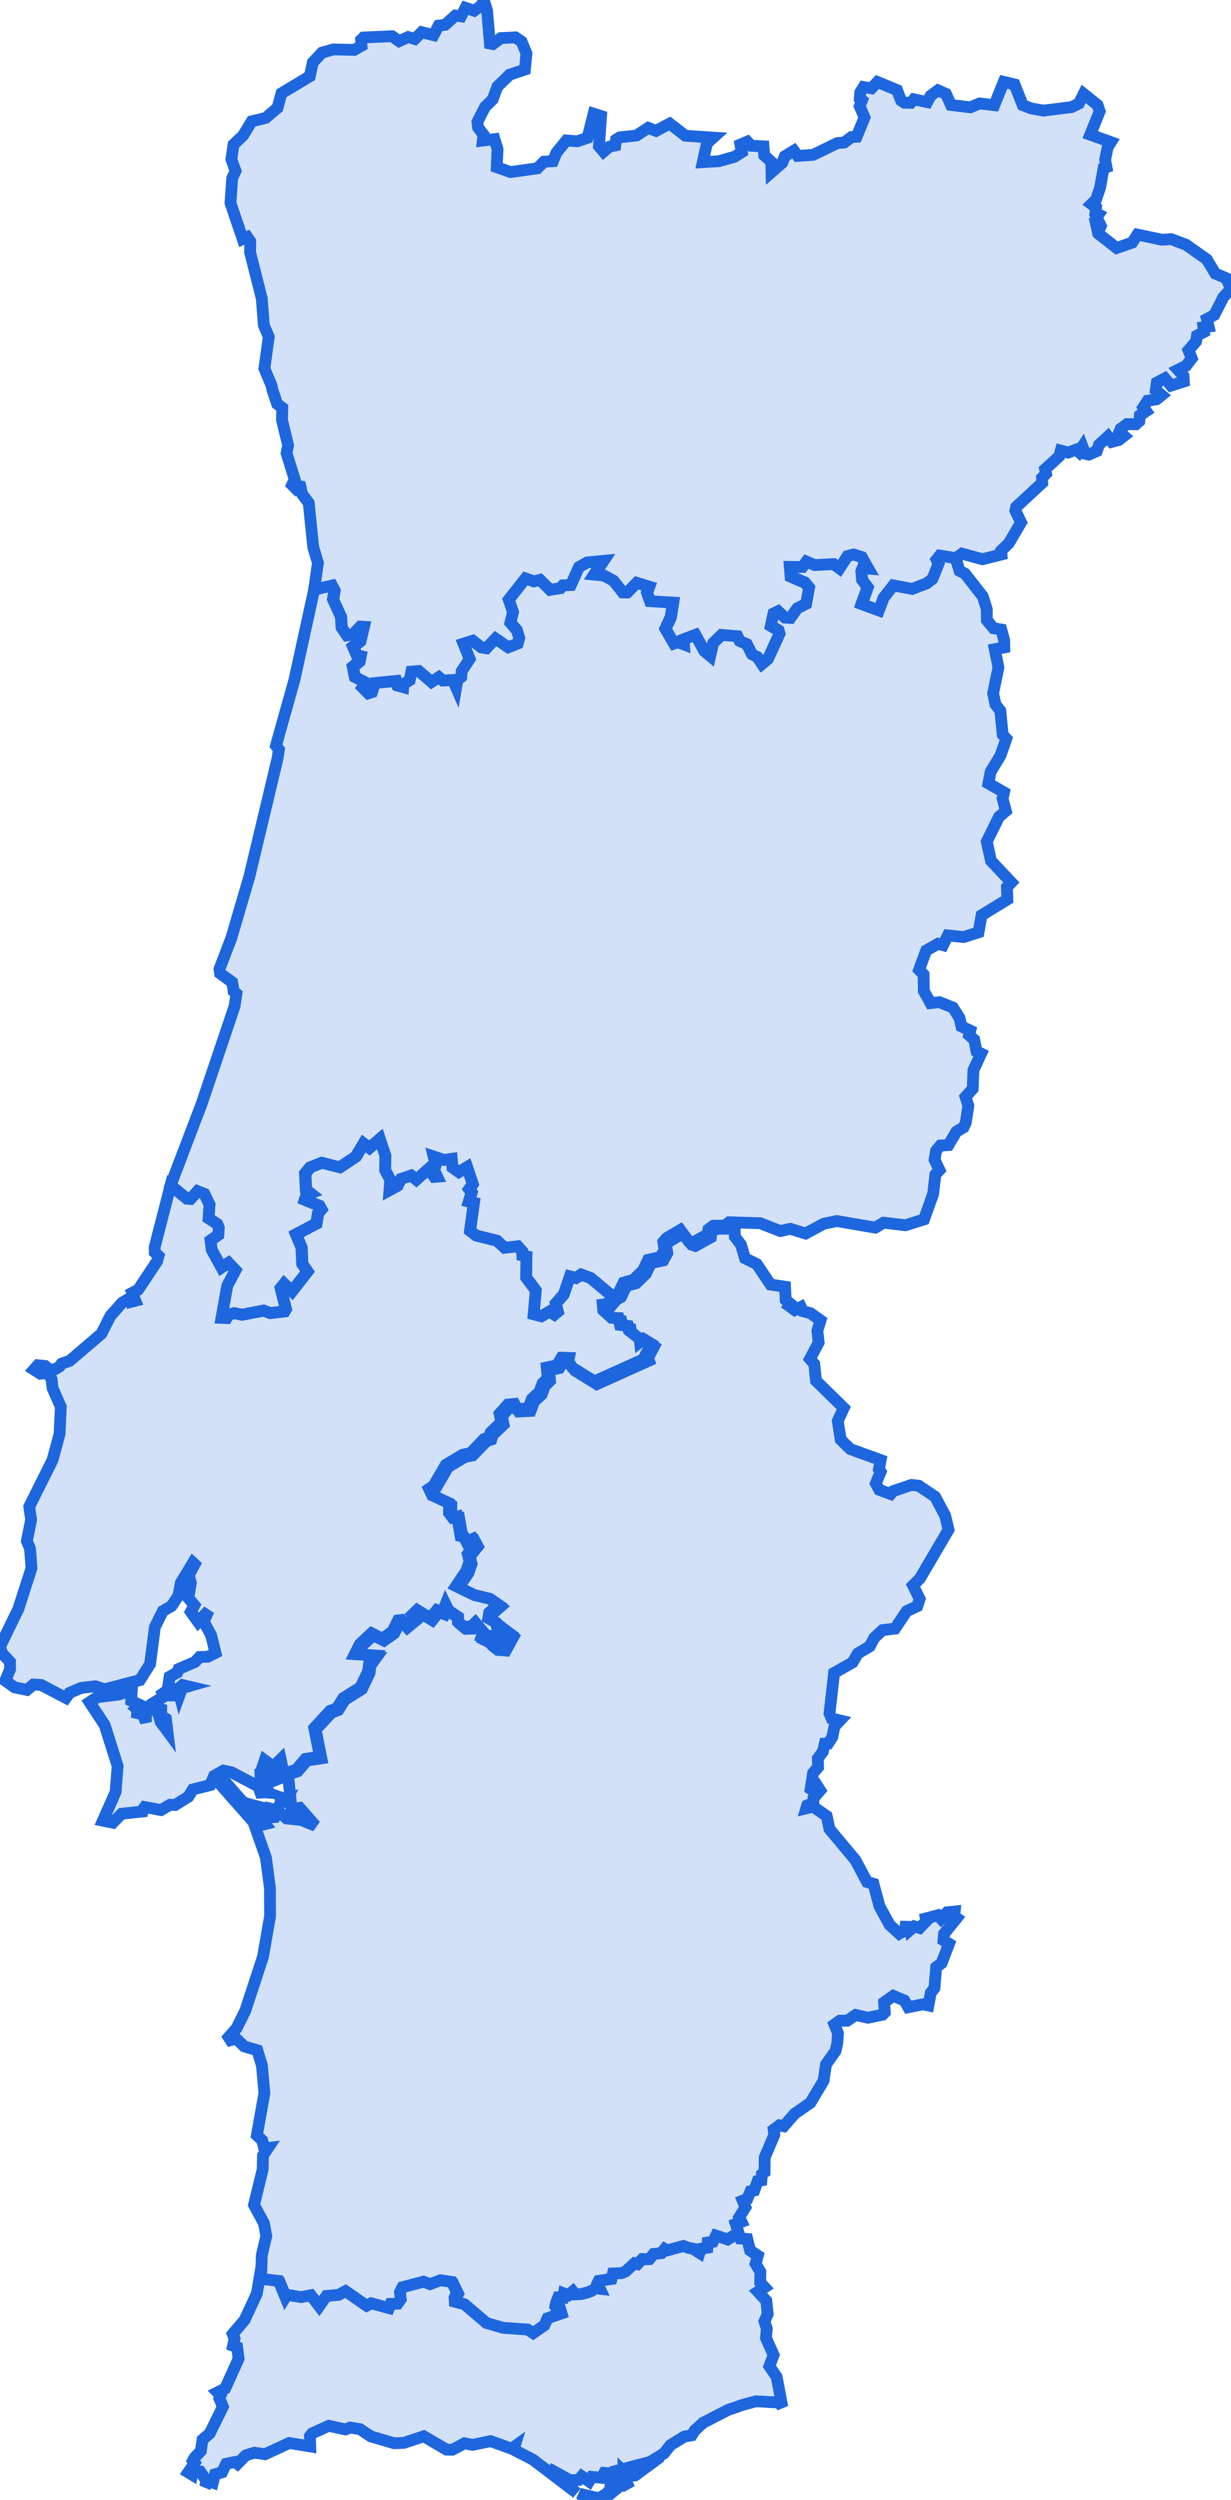 <?xml version="1.0" encoding="UTF-8" standalone="no"?>
<svg
   xmlns:mapsvg="http://mapsvg.com"
   xmlns:dc="http://purl.org/dc/elements/1.1/"
   xmlns:cc="http://creativecommons.org/ns#"
   xmlns:rdf="http://www.w3.org/1999/02/22-rdf-syntax-ns#"
   xmlns:svg="http://www.w3.org/2000/svg"
   xmlns="http://www.w3.org/2000/svg"
   xmlns:sodipodi="http://sodipodi.sourceforge.net/DTD/sodipodi-0.dtd"
   xmlns:inkscape="http://www.inkscape.org/namespaces/inkscape"
   mapsvg:geoViewBox="-31.265662 42.156380 -6.189321 30.138063"
   width="104.43"
   height="211.99"
   version="1.1"
   id="svg78"
   sodipodi:docname="portugal_continental.svg"
   inkscape:version="1.0.2 (e86c8708, 2021-01-15)">
  <defs
     id="defs82" />
  <sodipodi:namedview
     pagecolor="#ffffff"
     bordercolor="#666666"
     borderopacity="1"
     objecttolerance="10"
     gridtolerance="10"
     guidetolerance="10"
     inkscape:pageopacity="0"
     inkscape:pageshadow="2"
     inkscape:window-width="1251"
     inkscape:window-height="943"
     id="namedview80"
     showgrid="false"
     inkscape:zoom="1.4363436"
     inkscape:cx="155.83208"
     inkscape:cy="212.80805"
     inkscape:window-x="0"
     inkscape:window-y="25"
     inkscape:window-maximized="0"
     inkscape:current-layer="svg78"
     inkscape:document-rotation="0" />
  <path
     d="m 24.02,152.5 0.4,-0.08 -0.19,0.39 -0.33,-0.05 -0.15,-0.36 z M 62,103.73 l 0.32,0.24 0.02,0.9 0.52,0.68 0.34,1.15 1,0.49 1.17,1.74 1.23,0.18 0.05,1.11 0.35,0.29 -0.1,0.2 0.52,0.38 0.52,-0.26 0.16,0.35 0.66,0.18 0.85,0.6 -0.27,0.88 0.11,1 -0.74,1.4 0.37,0.43 0.14,1.41 2.36,2.31 -0.51,1.11 0.25,1.58 0.82,0.8 2.57,0.93 -0.15,0.77 0.15,0.22 -0.41,0.99 0.29,0.54 0.97,0.36 0.21,-0.25 1.54,-0.52 0.62,0.06 1.4,0.94 0.85,1.6 0.29,1.19 -2.43,4.14 -0.59,0.59 0.57,1.14 -0.2,0.62 -0.9,0.42 -0.99,1.48 -1.06,0.13 -0.71,0.66 -0.37,0.71 -1.02,0.61 -0.44,0.76 -1.57,0.89 -0.39,3.44 0.18,0.42 0.71,0.17 -0.47,0.5 -0.18,0.9 -0.35,0.55 -0.29,0.01 -0.16,0.68 -0.43,0.58 0.02,0.75 -0.42,0.48 -0.21,1.36 0.29,0.19 0.34,-0.35 0.18,0.28 -0.57,0.66 -0.01,0.41 -0.53,0.21 -0.07,0.24 0.58,-0.14 1.15,0.79 0.24,1.11 2.19,2.62 1,1.87 0.54,0.15 0.51,1.91 0.86,1.57 0.82,0.75 0.5,-0.29 0.03,-0.3 0.32,0.01 0.06,0.27 0.36,-0.31 0.45,0.14 0.57,-0.59 -0.04,-0.22 1.02,-0.27 0.27,0.29 0.51,-0.54 0.65,-0.07 -0.04,0.42 0.21,0.14 -1.07,1.33 -0.05,0.55 0.47,0.29 -0.63,1.65 -0.46,0.34 -0.15,1.78 -0.31,0.4 -0.2,1.07 -0.48,-0.1 -1.23,0.25 -0.33,-0.57 -0.94,-0.4 -0.78,0.56 0.06,0.85 -0.19,0.19 -1.24,0.26 -1.04,-0.24 -0.72,0.49 h -0.63 l -0.45,0.32 0.3,0.74 -0.06,0.84 -0.14,0.65 -0.82,1.16 -0.2,1.37 -1.12,1.88 -1.34,0.93 -0.92,1.06 -0.37,-0.08 -0.49,0.37 0.06,0.43 -0.82,1.93 -0.01,1.25 -0.23,0.17 -0.04,0.52 -0.32,0.06 -0.28,0.79 -0.32,0.07 -0.27,0.65 -0.39,0.15 0.23,0.56 -0.53,0.85 0.19,0.39 -0.48,0.18 0.33,1.07 v 0 l -0.4,-0.05 -0.57,0.36 -0.99,-0.33 -0.26,0.54 -0.44,0.06 -0.03,0.44 -0.56,0.09 -0.11,0.35 -0.58,-0.36 -0.39,-0.06 -0.38,-0.16 -1.39,0.38 -0.2,-0.12 -0.28,0.35 -0.66,0.07 -0.36,0.44 -0.24,0.01 -0.36,-0.02 -0.41,0.43 -0.25,-0.07 -0.75,0.69 -0.37,0.15 -0.71,0.02 -0.12,0.47 -1.09,0.16 -0.11,0.22 0.22,0.46 -0.36,-0.04 -0.36,0.23 -0.31,0.12 -0.54,0.14 -0.53,0.03 -0.19,-0.25 -0.36,0.31 -0.4,-0.15 -0.07,0.37 -0.41,-0.02 -0.16,0.4 -0.08,0.36 0.22,0.28 0.21,-0.06 0.11,0.37 -1.19,0.41 -0.27,0.61 -0.95,0.66 -0.46,-0.3 -2.1,-0.15 -1.41,-0.41 -1.86,-1.59 -0.82,-0.21 -0.02,-0.35 v 0 l 0.22,-0.43 v 0 l -0.44,-0.9 -0.97,-0.14 -0.88,0.33 -0.55,-0.21 -1.79,0.47 -0.21,0.42 0.07,0.61 -0.27,0.38 -0.59,0.01 -0.14,0.36 -1.51,-0.41 v 0 l -0.39,0.21 v 0 l -1.79,-1.24 -0.59,0.32 -1.03,0.1 -0.61,0.88 -0.71,-0.93 -0.82,0.16 -1.22,-0.2 -0.12,0.2 -0.56,-1.37 -1.23,-0.15 -0.37,-0.32 v 0 l 0.06,-1.85 0.38,-1.63 -0.2,-1.08 -0.84,-1.56 0.73,-3 0.03,-1.19 0.42,-0.63 -0.31,0.04 -0.18,-0.7 -0.45,-0.42 0.64,-3.57 -0.21,-2.35 -0.39,-1.29 -1.11,-0.33 -0.67,-0.65 -0.49,0.12 -0.16,-0.25 0.67,-0.76 0.74,-1.49 1.5,-4.57 0.6,-3.44 -0.01,-2.38 -0.34,-2.59 -1.06,-3.02 -2.73,-3.1 0.1,-0.18 0.24,0.14 0.43,0.74 -0.07,-0.59 1.07,1.23 0.62,0.34 0.32,0.99 0.65,0.7 0.35,-0.09 -0.71,-0.86 -0.22,-0.72 0.68,0.18 -0.02,0.27 0.47,-0.1 0.08,-0.13 0.61,0.15 -0.35,0.63 0.28,-0.02 0.24,-0.59 0.77,0.71 1.26,0.13 1.19,0.49 -1.34,-1.52 -0.69,0.1 -0.3,-2.94 v 0 l 0.83,-0.26 0.77,-0.91 1.23,-0.19 -0.48,-2.43 1.34,-1.44 0.59,-0.23 0.53,-0.86 1.46,-0.91 0.65,-1.36 0.08,-0.64 0.5,-0.69 -1.69,-0.11 0.42,-0.83 1,-0.94 0.91,0.46 0.87,-0.61 0.47,-0.93 0.28,-0.04 0.38,0.46 0.83,-0.68 -0.24,-0.25 0.39,-0.37 1.12,0.69 0.55,-0.69 0.48,0.18 0.26,-0.66 0.25,0.51 0.81,0.55 -0.01,0.42 0.51,0.42 0.61,-0.02 0.35,-0.34 0.67,0.79 -0.15,0.46 0.38,0.18 0.21,-0.31 0.37,0.05 -0.07,0.7 0.35,0.28 0.67,0.05 0.64,-1.17 -0.83,-0.62 -0.26,0.52 -0.24,-0.94 -0.64,-0.35 0.09,-0.47 0.78,-0.68 -0.72,-0.5 -1.31,-0.31 -1.56,-0.76 0.88,-1.3 0.27,-0.78 -0.15,-0.63 0.67,-0.83 -0.24,-0.45 -0.54,0.24 -0.22,-0.43 -0.28,-0.06 -0.29,-1.65 -0.38,0.09 -0.3,-0.4 0.01,-0.83 -1.44,-0.66 -0.26,-0.55 0.38,-0.26 1.04,-1.78 1.42,-0.85 0.68,-0.14 1.14,-1.19 0.43,-0.15 0.13,-0.41 0.91,-0.86 -0.15,-0.71 0.7,-0.78 0.56,-0.05 0.21,0.43 0.97,-0.05 0.3,-0.81 0.64,-0.58 0.27,-0.73 0.44,-0.43 -0.09,-0.9 0.88,-0.18 0.38,-0.65 0.63,0.02 -0.06,0.28 0.36,0.55 1.87,1.16 4.42,-1.99 -0.08,-0.23 0.51,-0.97 -0.66,-0.4 -0.3,0.25 -0.02,-0.26 -0.92,-0.71 -0.08,-0.37 -0.66,-0.08 -0.13,-0.58 -0.59,-0.02 -0.7,-0.64 -0.05,-0.49 0.42,-0.07 0.47,-0.57 v 0 l 0.42,-0.25 0.46,-0.95 0.83,-0.23 0.82,-0.8 0.43,-0.9 1.05,-0.23 0.34,-0.62 v 0 l -0.11,-0.65 0.27,-0.33 v 0 l 1.18,-0.71 0.73,0.98 0.31,0.1 1.31,-0.73 0.04,-0.41 0.41,-0.31 0.96,-0.01 0.39,-0.29 v 0 z"
     title="Alentejo"
     id="PT-ALE"
     style="stroke:#1e66de;stroke-opacity:1;fill:#d3e1f8;fill-opacity:1" />
  <path
     d="m 49.16,211.46 1.64,0.39 0.55,-0.33 0.05,0.39 -0.71,0.08 -1.21,-0.31 z m 3.26,-0.51 -0.89,0.72 -0.02,-0.28 0.45,-0.48 0.49,-0.31 z m 0.71,-0.55 0.08,0.19 -0.54,0.3 z m -0.91,-0.36 0.23,0.22 -0.6,0.12 0.04,-0.29 0.27,-0.22 z m 1.06,-0.56 -0.15,0.3 -0.22,-0.21 0.01,0.35 -0.44,0.31 -0.18,-0.39 0.49,-0.34 z m 2.77,-1.17 -2.17,1.6 -0.4,0.04 -0.12,-0.37 0.62,0.04 z m -34,-15.36 0.37,0.32 1.23,0.15 0.56,1.37 0.12,-0.2 1.22,0.2 0.82,-0.16 0.71,0.93 0.61,-0.87 1.03,-0.09 0.59,-0.32 1.79,1.24 v 0 l 0.39,-0.21 v 0 l 1.51,0.41 0.14,-0.36 0.59,-0.01 0.27,-0.38 -0.07,-0.6 0.21,-0.42 1.79,-0.47 0.55,0.21 0.88,-0.33 0.97,0.14 0.44,0.9 v 0 l -0.21,0.43 v 0 l 0.02,0.35 0.82,0.21 1.86,1.59 1.41,0.41 2.1,0.15 0.46,0.3 0.95,-0.66 0.27,-0.6 1.19,-0.41 -0.11,-0.37 -0.21,0.06 -0.21,-0.28 0.08,-0.36 0.16,-0.4 0.41,0.02 0.07,-0.37 0.4,0.15 0.36,-0.31 0.19,0.25 0.53,-0.03 0.54,-0.14 0.32,-0.12 0.36,-0.23 0.36,0.04 -0.21,-0.45 0.11,-0.22 1.09,-0.16 0.12,-0.47 0.71,-0.02 0.37,-0.15 0.75,-0.69 0.25,0.07 0.41,-0.43 0.36,0.02 0.24,-0.01 0.36,-0.44 0.66,-0.07 0.28,-0.35 0.2,0.12 1.39,-0.38 0.39,0.16 0.39,0.06 0.58,0.37 0.11,-0.35 0.56,-0.09 0.03,-0.44 0.44,-0.06 0.26,-0.53 0.99,0.33 0.57,-0.36 0.4,0.05 v 0 l 0.1,0.23 0.59,0.04 0.24,0.97 0.66,0.44 -0.19,0.69 0.41,0.69 -0.02,0.9 0.38,0.41 -0.57,0.37 0.71,0.77 0.12,1.13 -0.28,0.62 0.2,0.61 -0.07,0.79 0.65,1.45 -0.36,0.95 0.62,0.91 0.48,2.55 -0.26,-0.38 -1.98,-0.11 -1.15,0.31 -0.76,0.27 -0.41,0.13 -2.16,1.11 -0.72,0.66 -0.25,0.41 -0.62,0.1 -1.18,0.73 -0.55,0.7 -1.17,0.72 -3.07,0.81 -0.06,0.19 -0.77,-0.07 -0.23,0.42 -0.83,-0.08 -0.23,0.39 -0.62,-0.44 -0.26,0.31 -0.73,0.03 -1.85,-1.02 2.42,2.1 -3.72,-2.83 -1.64,-0.85 0.08,-0.26 -0.25,0.18 -1.78,-0.64 -1.55,0.32 -0.66,-0.14 -1.03,0.55 -0.5,-0.01 -1.93,-1.13 -1.7,0.56 -0.81,0.03 -1.98,-0.58 -0.91,-0.61 -0.85,-0.14 -0.39,0.16 -1.42,-0.31 -1.41,0.64 -0.19,0.24 0.03,0.87 -1.78,-0.29 -2.06,0.95 -0.91,-0.13 -0.72,0.23 -0.71,0.72 -0.22,-0.16 -0.73,0.15 -0.35,0.72 -0.6,0.17 -0.18,0.7 -0.31,-0.12 -0.33,0.46 0.08,-0.5 -0.51,-0.77 -0.62,-0.06 -0.07,0.33 -0.33,-0.2 0.54,-0.8 -0.15,-0.19 0.15,-0.27 0.53,-0.55 0.14,-0.96 0.61,-0.53 1.12,-2.27 -0.3,-0.7 0.11,-0.26 -0.26,-0.26 0.64,-0.32 1.14,-2.52 -0.12,-0.98 -0.35,-0.13 0.13,-0.59 -0.16,-0.4 1.01,-1.19 1.04,-2.24 z"
     title="Algarve"
     id="PT-ALG"
     style="stroke:#1e66de;stroke-opacity:1;fill:#d3e1f8;fill-opacity:1" />
  <path
     d="m 26.65,50 1.49,-0.39 0.23,0.44 -0.13,0.75 0.68,1.5 0.05,0.9 0.44,0.64 0.5,-0.09 0.63,-0.66 0.31,0.03 -0.29,1.23 -0.62,0.47 0.3,0.7 0.34,0.09 -0.09,0.45 -0.57,0.47 0.17,0.85 0.97,0.5 -0.3,0.42 0.46,0.46 0.31,-0.11 0.23,-0.77 1.82,-0.18 0.12,0.4 0.47,0.14 0.03,-0.26 0.53,-0.33 0.15,-0.73 0.62,-0.06 1.09,0.93 0.62,-0.41 0.34,0.29 0.86,-0.05 0.27,0.62 0.11,-0.63 0.32,-0.24 0.04,-0.5 0.67,-1.03 -0.52,-1.3 0.79,-0.25 0.72,0.57 0.43,0.07 0.78,-0.81 1.08,0.73 0.8,-0.32 0.13,-0.47 -0.2,-0.65 -0.55,-0.64 0.22,-0.9 -0.36,-1.06 1.41,-1.79 0.71,0.24 0.53,-0.13 0.86,0.85 0.89,-0.15 0.18,-0.23 0.68,-0.03 0.7,-1.52 0.7,-0.39 1.39,-0.14 -0.77,1.17 0.81,0.08 0.8,0.44 0.79,0.99 h 0.38 l 0.8,-0.82 1.06,0.34 -0.18,0.52 0.25,0.71 1.96,0.12 -0.2,1.27 -0.45,0.96 0.72,1.24 0.3,-0.12 0.54,0.2 -0.04,-0.44 1.01,-0.38 0.77,1.39 0.48,0.4 0.25,-1.1 0.72,-0.69 1.35,0.11 0.2,0.41 0.6,0.26 0.44,0.86 0.46,0.25 0.38,0.58 0.5,-0.43 0.99,-2.14 -0.08,-0.26 -0.66,-0.4 0.22,-1.06 0.39,-0.19 0.58,0.54 0.47,0.03 0.58,-0.83 0.76,-0.38 0.24,-1.37 -0.34,-0.4 -1.23,-0.53 -0.07,-0.83 1.08,0.01 0.33,-0.46 0.71,0.29 1.6,-0.08 0.51,0.37 0.67,-1.05 0.52,-0.13 0.69,0.23 v 0 l 0.55,0.97 v 0 l -0.44,-0.04 -0.12,0.3 0.06,0.72 0.47,0.63 -0.51,1.42 1.45,0.53 0.4,-1.07 0.82,-1.05 1.6,0.3 1.23,-0.46 0.49,-0.38 0.51,-1.29 -0.17,-0.34 0.28,-0.35 1.37,0.22 v 0 l 0.33,1.09 0.47,0.25 1.5,1.92 0.34,1.07 0.01,0.95 0.56,0.68 0.66,0.11 0.25,0.92 0.01,0.6 -0.81,0.15 0.31,1.55 -0.45,2.2 0.2,0.94 0.41,0.53 0.2,2.03 0.31,0.34 -0.5,1.43 -0.83,1.37 -0.19,0.99 1.32,0.76 -0.12,0.52 0.28,1.06 -0.58,0.49 -1.04,2.11 0.36,1.63 1.73,1.83 -0.38,0.4 0.04,1.04 -2.19,1.34 -0.26,1.45 -1.26,0.4 -1.34,-0.14 -0.41,0.83 -0.43,-0.12 -1,0.57 -0.6,1.64 0.38,0.39 0.02,1.4 0.57,1.03 0.75,-0.08 1.15,0.46 0.56,0.88 0.16,0.72 0.75,0.35 -0.1,0.39 0.44,0.39 0.19,0.98 0.39,0.19 -0.65,1.41 -0.06,1.57 -0.61,0.69 0.24,0.76 -0.22,1.43 -0.19,0.4 -0.61,0.36 -0.67,1.14 -0.68,0.04 -0.37,0.44 -0.13,0.76 0.42,0.88 -0.35,0.38 -0.19,1.64 -0.77,2.16 -1.58,0.5 -1.85,-0.22 -0.71,0.42 -3.26,-0.56 -1.11,0.23 -1.54,0.83 -1.3,-0.4 -0.85,0.19 -1.68,-0.66 -2.65,-0.09 v 0 l -0.39,0.29 -0.96,0.01 -0.41,0.31 -0.04,0.4 -1.3,0.73 -0.32,-0.1 -0.73,-0.98 -1.18,0.7 v 0 l -0.26,0.31 0.1,0.67 v 0 l -0.34,0.62 -1.05,0.23 -0.43,0.9 -0.82,0.8 -0.83,0.23 -0.46,0.95 -0.43,0.25 v 0 l -1.91,-1.59 v 0 l -0.8,-0.3 v 0 l -0.44,0.29 -0.51,-0.13 -0.52,1.53 -0.68,0.76 0.18,0.7 -0.3,0.25 -0.41,-0.26 -0.69,0.4 -0.67,-0.16 0.19,-2.03 -0.82,-1.09 0.03,-1.79 -0.35,-0.08 -0.01,-0.34 -0.37,-0.43 -1.11,0.13 -0.66,-0.61 -1.75,-0.43 -0.53,-0.4 0.33,-2.38 -0.42,-0.1 0.23,-0.77 -0.22,-0.28 0.31,-0.44 -0.48,-1.43 -0.7,0.42 -0.55,-0.39 -0.06,-0.73 -0.66,0.1 -0.86,-0.29 0.18,0.72 -0.15,0.41 0.27,0.57 -0.25,0.02 -0.49,-0.68 -1.04,0.92 -0.44,-0.36 -0.86,0.29 -0.28,0.58 -0.69,0.37 0.06,-0.87 L 32.67,99.22 32.69,98 32.18,96.61 31.3,97.37 30.82,96.99 30.17,98.08 28.79,99 27.27,98.61 26.29,99 25.87,99.51 25.94,100.9 l 0.36,0.28 -0.3,0.11 -0.15,0.45 1.23,0.5 0.16,0.3 -0.28,0.36 -0.13,0.85 -1.73,0.91 0.47,1.13 0.06,1.39 0.45,0.64 -1.32,1.69 -0.67,-0.64 -0.29,0.36 0.45,1.78 -0.11,0.2 -1.23,0.13 -0.55,-0.21 -1.82,0.35 -0.68,-0.13 -0.48,0.13 -0.16,0.28 -0.44,-0.02 0.49,-2.73 0.69,-1.3 -0.59,-0.62 -0.6,0.4 -0.83,-1.51 -0.09,-0.8 0.66,-0.46 0.04,-0.61 -0.13,-0.31 -0.73,-0.49 0.08,-1.16 -0.43,-0.9 -0.58,-0.23 -0.59,0.65 -0.31,-0.02 -1.39,-1.13 v 0 l 2.63,-6.9 2.8,-8.29 0.16,-1.07 -0.24,-0.2 -0.02,-0.18 -0.1,-0.59 -1.03,-0.75 -0.05,-0.37 1.01,-2.64 1.53,-5.22 2.38,-9.97 0.12,-0.78 -0.25,-0.32 1.57,-5.6 z"
     title="Centro"
     id="PT-C"
     style="stroke:#1e66de;stroke-opacity:1;fill:#d3e1f8;fill-opacity:1" />
  <path
     d="m 14.47,100.52 1.39,1.13 0.31,0.02 0.59,-0.66 0.58,0.23 0.43,0.9 -0.08,1.17 0.74,0.48 0.13,0.32 -0.04,0.61 -0.66,0.46 0.1,0.8 0.83,1.51 0.6,-0.4 0.59,0.62 -0.7,1.31 -0.49,2.73 0.44,0.02 0.16,-0.28 0.48,-0.13 0.68,0.13 1.82,-0.35 0.55,0.21 1.23,-0.14 0.12,-0.2 -0.45,-1.78 0.29,-0.37 0.67,0.65 1.32,-1.69 -0.44,-0.63 -0.06,-1.39 -0.47,-1.13 1.73,-0.91 0.14,-0.86 0.28,-0.35 -0.17,-0.31 -1.23,-0.49 0.15,-0.46 0.31,-0.11 -0.36,-0.28 -0.07,-1.39 0.42,-0.52 0.99,-0.39 1.52,0.39 1.38,-0.92 0.65,-1.09 0.48,0.37 0.88,-0.76 0.46,1.41 -0.02,1.22 0.44,0.84 -0.07,0.87 0.7,-0.38 0.28,-0.58 0.86,-0.29 0.44,0.36 1.03,-0.92 0.49,0.68 0.25,-0.02 -0.27,-0.57 0.15,-0.42 -0.18,-0.72 0.87,0.29 0.66,-0.09 0.06,0.73 0.55,0.39 0.69,-0.42 0.48,1.43 -0.31,0.44 0.21,0.28 -0.23,0.77 0.42,0.1 -0.32,2.38 0.53,0.41 1.75,0.43 0.66,0.6 1.11,-0.13 0.38,0.43 0.01,0.34 0.35,0.08 -0.03,1.8 0.82,1.09 -0.18,2.03 0.66,0.17 0.69,-0.4 0.41,0.26 0.3,-0.25 -0.18,-0.69 0.67,-0.76 0.53,-1.53 0.51,0.13 0.45,-0.29 v 0 l 0.8,0.29 v 0 l 1.91,1.6 v 0 l -0.47,0.57 -0.42,0.07 0.05,0.49 0.7,0.64 0.59,0.02 0.13,0.58 0.66,0.08 0.08,0.38 0.92,0.71 0.03,0.27 0.3,-0.24 0.66,0.4 -0.5,0.97 0.09,0.23 -4.41,1.99 -1.87,-1.16 -0.36,-0.55 0.06,-0.28 -0.63,-0.02 -0.38,0.65 -0.87,0.18 0.09,0.9 -0.44,0.44 -0.27,0.73 -0.64,0.59 -0.3,0.81 -0.97,0.05 -0.21,-0.43 -0.56,0.05 -0.7,0.78 0.15,0.72 -0.91,0.87 -0.13,0.41 -0.43,0.15 -1.14,1.19 -0.68,0.14 -1.42,0.85 -1.04,1.78 -0.38,0.26 0.26,0.55 1.44,0.66 -0.01,0.83 0.3,0.4 0.39,-0.09 0.29,1.65 0.28,0.06 0.22,0.43 0.54,-0.24 0.24,0.45 -0.67,0.83 0.15,0.63 -0.27,0.79 -0.87,1.3 1.56,0.76 1.31,0.31 0.72,0.5 -0.78,0.68 -0.08,0.47 0.64,0.36 0.24,0.94 0.26,-0.52 0.83,0.62 -0.64,1.17 -0.67,-0.05 -0.35,-0.28 0.07,-0.7 -0.37,-0.05 -0.21,0.31 -0.38,-0.18 0.15,-0.46 -0.67,-0.79 -0.35,0.34 -0.61,0.02 -0.51,-0.42 0.01,-0.42 -0.81,-0.55 -0.25,-0.51 -0.26,0.66 -0.48,-0.18 -0.55,0.69 -1.12,-0.69 -0.38,0.37 0.24,0.25 -0.83,0.68 -0.38,-0.46 -0.28,0.04 -0.46,0.93 -0.87,0.61 -0.91,-0.46 -1,0.94 -0.42,0.84 1.7,0.11 -0.49,0.69 -0.08,0.65 -0.65,1.36 -1.46,0.91 -0.53,0.86 -0.59,0.23 -1.34,1.45 0.48,2.43 -1.23,0.19 -0.77,0.91 -0.83,0.27 v 0 l -0.31,-0.26 -0.19,-0.88 -0.62,0.62 -0.73,-0.54 -0.17,0.51 0.47,0.16 -0.27,0.45 -0.85,0.1 0.76,0.05 0.34,-0.25 0.29,0.07 -0.21,0.21 0.71,0.31 -1,0.4 0.27,0.73 -0.28,-0.02 H 22.4 l -0.3,0.02 -0.1,-0.28 0.23,-0.32 -0.37,-0.01 -0.12,-0.01 -2.09,-1.1 -0.69,-0.15 -0.8,0.45 -0.33,0.78 -1.47,0.37 -0.38,0.62 -1.13,0.7 -0.43,-0.02 -0.76,0.45 -1.39,-0.26 -0.14,0.19 -0.04,0.19 -1.77,0.19 -0.75,0.76 -0.84,-0.17 1.08,-2.44 0.17,-2.19 -1.1,-3.48 -1.28,-1.94 0.64,-0.42 1.85,-0.23 1.09,-0.37 -0.05,0.9 1.38,0.66 -0.38,0.18 -0.43,-0.3 -0.14,0.12 0.26,0.23 -0.6,0.06 0.9,0.21 0.26,0.65 v -0.93 l 0.43,-0.23 0.52,0.08 0.3,1.07 0.57,0.77 -0.13,-1.05 -0.4,-0.25 0.01,-0.56 -0.81,-0.28 0.01,-0.16 1.02,-0.63 -0.1,-0.24 0.16,-0.11 0.11,0.26 h 0.45 l -0.1,-0.32 0.19,-0.02 0.17,-0.03 0.38,-0.02 0.08,0.32 0.2,-0.55 0.52,-0.15 -0.47,-0.11 -0.38,0.33 -0.88,0.02 0.16,-1.06 0.65,-0.36 0.11,-0.29 1.39,-0.6 0.39,-0.42 0.69,-0.02 0.66,-0.33 -0.37,-1.5 -0.63,-1.16 0.42,-0.93 -0.89,0.97 -0.62,-0.86 0.3,-0.56 -0.51,-0.61 0.21,-1.3 -0.17,-0.65 0.49,-0.91 -0.14,-0.13 -1.03,1.7 -0.21,1.1 -0.57,0.86 -0.75,0.44 -0.67,1.35 -0.41,3.14 -0.86,1.36 -3.01,0.78 -0.77,-0.26 -1.21,0.14 -0.98,0.42 -0.31,0.43 -2.1,-1.1 -0.65,-0.04 -0.55,0.46 -1.06,-0.22 -0.78,-0.56 0.4,-0.96 v -0.64 L 0.19,140.21 0,139.63 l 1.56,-3.2 1.11,-3.45 -0.12,-1.65 -0.27,-0.66 0.36,-1.8 -0.16,-1.11 1.97,-3.94 0.6,-2.21 0.11,-2.31 -0.7,-1.59 -0.08,-0.74 -0.34,-0.55 -0.61,0.07 -0.55,-0.35 0.33,-0.37 0.62,0.06 0.25,0.22 0.49,0.12 0.49,-0.3 0.16,-0.23 0.7,-0.25 2.69,-2.3 0.76,-1.51 1,-1.12 0.59,-0.35 0.22,0.02 0.02,0.24 0.28,-0.07 -0.26,-0.67 0.5,-0.26 1.6,-2.41 0.13,-0.46 -0.32,-0.3 -0.01,-0.44 z"
     title="Lisboa"
     id="PT-L"
     style="stroke:#1e66de;stroke-opacity:1;fill:#d3e1f8;fill-opacity:1" />
  <path
     d="m 41.32,0.9 0.24,2.79 0.25,0.05 0.68,-0.51 1.24,-0.06 0.52,0.36 0.41,1 -0.13,1.37 -1.29,0.43 -1.04,1.01 -0.41,1.1 -0.63,0.61 -0.66,1.28 0.06,0.49 0.46,0.6 -0.06,0.5 0.99,-0.12 0.26,0.86 -0.07,1.52 1.17,0.41 2.28,-0.32 0.56,-0.56 0.76,-0.04 0.3,-0.73 0.84,-1.03 0.93,0.07 0.86,-0.29 0.52,-2.05 0.63,0.2 L 50.81,12.4 l 0.39,0.46 0.49,-0.42 0.51,-0.11 0.06,-0.48 0.31,-0.2 1.43,-0.16 0.99,-0.65 0.66,0.26 1.16,-0.62 1.33,1.03 2.36,0.16 -0.53,0.48 -0.35,1.6 1.37,-0.08 1.31,-0.37 0.63,-0.4 -0.12,-0.64 0.59,-0.25 0.32,0.35 1.05,0.05 0.06,0.76 0.6,0.55 0.02,0.88 0.91,-0.79 0.22,-0.56 0.77,-0.47 0.32,0.44 1.32,-0.09 2.05,-1 0.57,-0.04 0.63,-0.47 L 72.67,11.6 73.34,9.96 72.93,9 l 0.2,-0.5 -0.19,-0.15 0.04,-0.52 0.28,-0.45 0.67,0.11 0.51,-0.54 1.66,0.69 0.34,0.88 0.28,0.19 0.54,0.01 0.26,-0.3 1.14,0.24 0.29,-0.54 0.62,-0.46 0.68,0.3 0.42,0.94 1.64,0.2 0.8,-0.33 1.24,0.15 0.8,-1.98 0.92,0.22 0.69,1.75 0.71,0.28 1.04,0.19 L 90.92,9.08 l 0.61,-0.31 0.4,-0.81 1.18,0.95 0.18,0.53 -0.8,1.98 1.75,0.63 -0.27,0.43 -0.22,1.07 0.12,0.63 -0.25,0.09 -0.3,1.66 -0.34,1 -0.39,0.38 0.39,0.29 -0.05,0.44 0.27,0.14 -0.17,0.25 0.36,0.73 -0.09,0.2 -0.26,-0.1 0.12,0.54 1.57,1.23 1.32,-0.46 0.44,-0.68 2.08,0.44 0.79,-0.05 1.27,0.48 1.75,1.24 0.72,1.2 0.92,0.39 0.41,0.91 -0.65,0.7 -0.76,1.5 -0.64,0.35 0.15,0.64 -0.44,0.06 0.05,0.4 -0.6,0.31 -0.08,0.5 -0.64,0.74 0.28,0.69 -0.48,0.63 -0.69,0.34 0.47,0.52 0.03,0.47 -1.09,0.35 -0.52,-0.62 -0.68,0.36 -0.09,0.65 0.5,0.42 -0.44,0.35 -0.75,0.12 -0.37,0.56 0.24,0.33 -0.53,0.35 -0.05,0.5 -0.29,0.26 -0.75,-0.02 -0.55,0.41 -0.1,0.26 0.39,0.34 -0.44,0.34 -0.59,0.16 -0.33,-0.45 -0.76,0.7 -0.18,0.53 -0.69,0.3 -0.3,-0.07 -0.23,-0.61 -0.3,0.46 -0.23,-0.21 -0.69,0.26 -0.62,-0.17 -0.13,0.48 -1.2,1.1 0.08,0.38 -0.34,0.35 0.02,0.42 -2.22,2.06 -0.06,0.31 0.48,0.99 -1.04,1.77 -0.65,0.63 0.03,0.32 -1.62,0.4 -1.73,-0.47 -0.52,0.38 v 0 l -1.36,-0.22 -0.28,0.35 0.17,0.35 -0.52,1.28 -0.49,0.38 -1.23,0.47 -1.59,-0.3 -0.83,1.05 -0.4,1.07 -1.45,-0.53 0.51,-1.42 -0.47,-0.62 -0.06,-0.72 0.13,-0.3 0.44,0.04 v 0 l -0.55,-0.97 v 0 l -0.69,-0.22 -0.52,0.13 -0.68,1.05 -0.5,-0.37 -1.6,0.09 -0.71,-0.3 -0.33,0.46 -1.08,-0.01 0.07,0.83 1.23,0.53 0.34,0.4 -0.25,1.37 -0.75,0.38 -0.58,0.82 -0.47,-0.03 -0.58,-0.54 -0.39,0.19 -0.23,1.06 0.67,0.4 0.07,0.26 -0.98,2.14 -0.5,0.42 -0.39,-0.58 -0.46,-0.24 -0.44,-0.86 -0.6,-0.26 -0.2,-0.41 -1.35,-0.11 -0.71,0.69 -0.25,1.09 -0.48,-0.4 -0.77,-1.39 -1.01,0.38 0.03,0.44 -0.53,-0.2 -0.31,0.12 -0.72,-1.24 0.46,-0.96 0.2,-1.27 -1.96,-0.12 -0.26,-0.71 0.19,-0.52 -1.07,-0.33 -0.8,0.82 h -0.38 l -0.79,-0.99 -0.8,-0.44 -0.81,-0.08 0.77,-1.17 -1.39,0.13 -0.7,0.39 -0.69,1.53 -0.68,0.03 -0.19,0.23 -0.89,0.15 -0.86,-0.85 -0.52,0.13 -0.71,-0.25 -1.42,1.8 0.36,1.06 -0.22,0.9 0.55,0.64 0.2,0.65 -0.13,0.47 -0.8,0.32 -1.08,-0.74 -0.78,0.82 -0.43,-0.07 -0.72,-0.57 -0.79,0.25 0.52,1.3 -0.67,1.03 -0.04,0.5 -0.32,0.24 -0.11,0.63 -0.27,-0.62 -0.86,0.05 -0.34,-0.29 -0.62,0.41 -1.09,-0.93 -0.62,0.05 -0.14,0.73 -0.53,0.33 -0.02,0.26 -0.47,-0.13 -0.12,-0.4 -1.82,0.18 -0.24,0.77 -0.31,0.1 -0.46,-0.46 0.3,-0.42 -0.97,-0.49 -0.17,-0.85 0.57,-0.47 0.09,-0.46 -0.33,-0.08 -0.31,-0.7 0.62,-0.48 0.29,-1.23 -0.31,-0.02 -0.63,0.66 -0.5,0.09 L 29,53.24 28.95,52.33 28.27,50.84 28.4,50.09 28.17,49.65 26.65,50 v 0 l 0.32,-2.27 -0.4,-1.35 -0.38,-3.73 -0.56,-0.75 -0.15,-0.66 -0.4,-0.08 -0.1,0.16 -0.2,-0.2 0.22,-0.47 -0.69,-2.22 0.13,-0.67 -0.52,-2.16 0.03,-1.02 -0.44,-0.33 -0.4,-1.19 -0.07,-0.36 -0.61,-1.45 0.37,-2.69 -0.42,-0.98 -0.17,-2.26 -0.99,-3.91 0.01,-0.95 -0.25,-0.36 -0.39,0.17 -1.04,-3.06 0.15,-2.1 0.28,-0.61 -0.35,-1 0.18,-1.24 0.82,-0.78 0.72,-1.19 1.19,-0.29 1,-0.85 0.34,-1.24 2.4,-1.44 0.26,-1.18 0.78,-0.83 0.96,-0.27 1.77,0.04 0.62,-0.35 -0.04,-0.5 0.2,-0.2 2.43,-0.11 0.6,0.42 0.76,-0.35 0.57,0.17 0.58,-0.58 1.01,0.25 0.43,-0.81 0.56,-0.07 0.86,-0.78 0.48,0.07 0.38,-0.73 0.73,0.25 0.62,-0.44 0.2,-0.47 z"
     title="Norte"
     id="PT-N"
     style="stroke:#1e66de;stroke-opacity:1;fill:#d3e1f8;fill-opacity:1" />
</svg>

